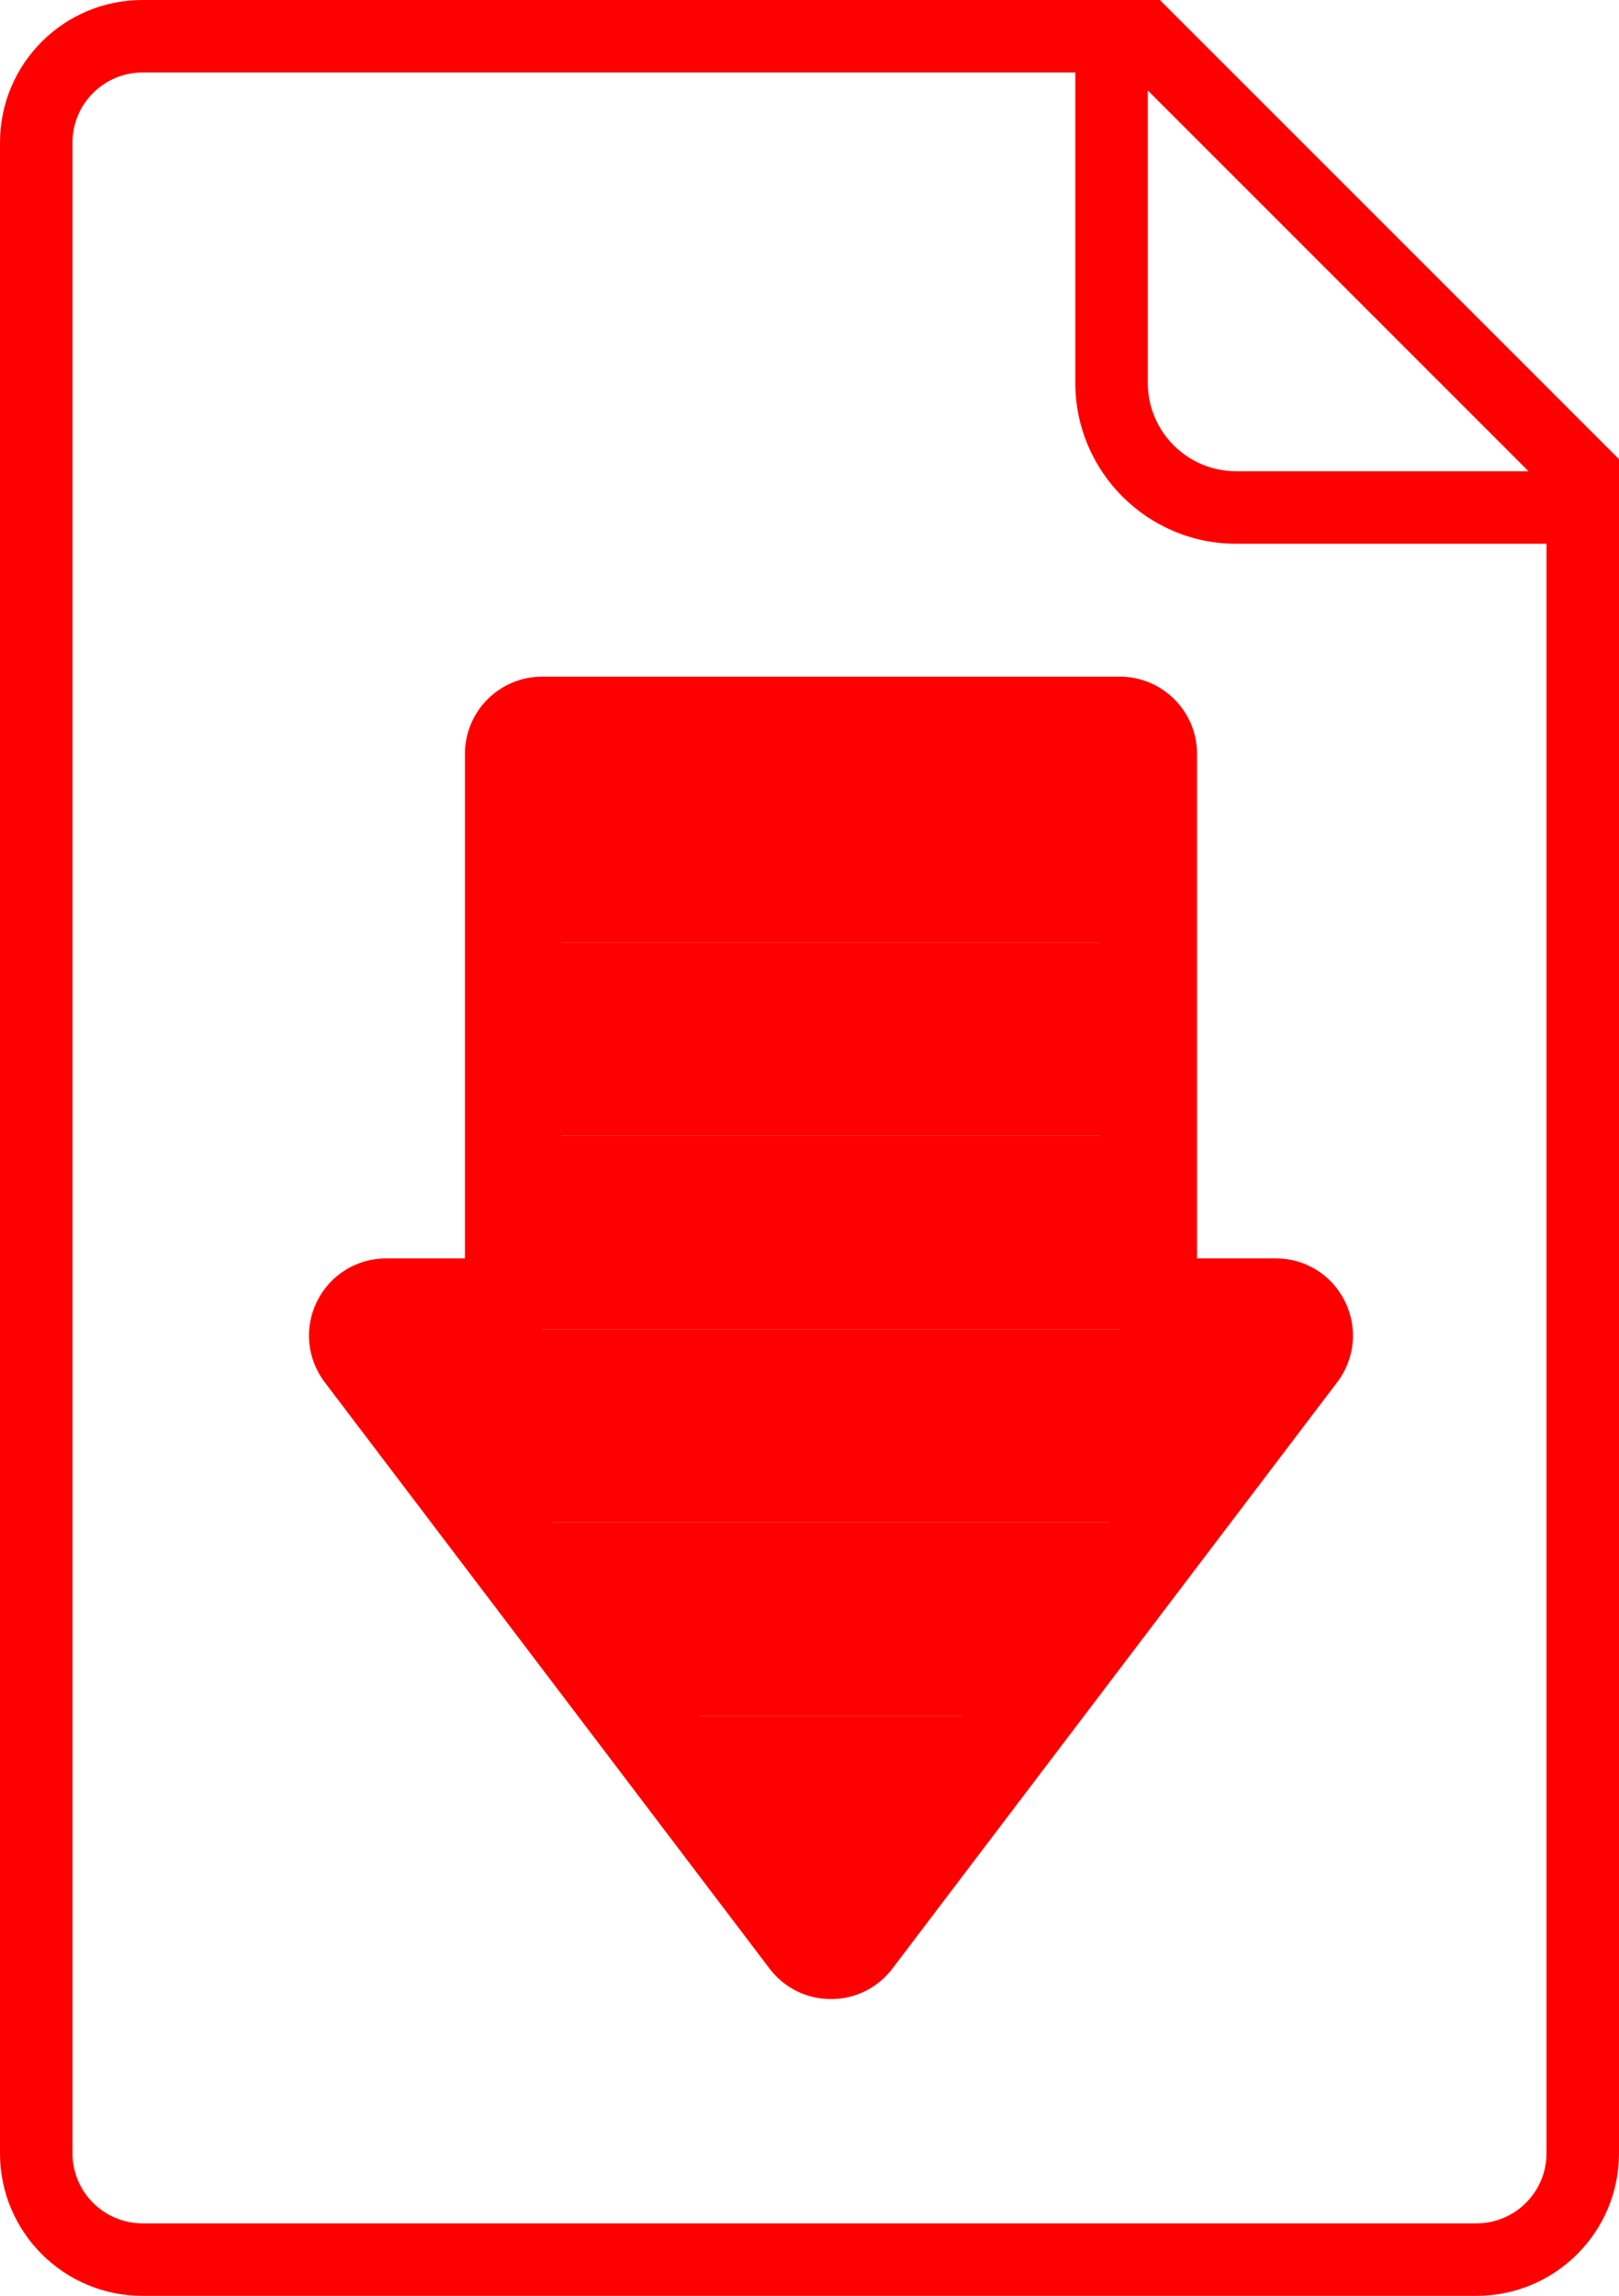 <svg version="1.1" id="download-hover" xmlns="http://www.w3.org/2000/svg" xmlns:xlink="http://www.w3.org/1999/xlink" x="0px" y="0px"
	 viewBox="0 0 67 95" style="enable-background:new 0 0 67 95;" xml:space="preserve">
  <path style="fill:#FF0000;" d="M48,0H5.897C2.64,0,0,2.64,0,5.897v83.206C0,92.36,2.64,95,5.897,95h55.206
  	C64.36,95,67,92.36,67,89.103V19L48,0z M47.5,3.743L63.257,19.5H51.155c-2.016,0-3.655-1.64-3.655-3.655V3.743z M61.103,92H5.897
  	C4.3,92,3,90.7,3,89.103V5.897C3,4.299,4.3,3,5.897,3H44.5v12.845c0,3.669,2.985,6.655,6.655,6.655H64v66.603
  	C64,90.7,62.7,92,61.103,92z"/>
  <g id="Pfeil">
  	<path style="fill:#FF0000;" d="M34.388,82.72c-1.008,0-1.935-0.461-2.543-1.264L13.437,57.194c-0.737-0.973-0.858-2.257-0.315-3.35
  		s1.639-1.772,2.859-1.772h3.26V31.192c0-1.76,1.432-3.192,3.192-3.192h23.911c1.761,0,3.193,1.432,3.193,3.192v20.879h3.259
  		c1.221,0,2.316,0.679,2.859,1.772s0.422,2.377-0.315,3.35L36.932,81.457C36.323,82.259,35.396,82.72,34.388,82.72z M17.606,56.071
  		L34.388,78.19L51.17,56.071h-2.44c-1.761,0-3.192-1.432-3.192-3.192V32H23.24v20.879c0,1.76-1.432,3.192-3.192,3.192H17.606z"/>
  </g>
  <polygon class="load" id="load1" style="fill:#FF0000;" points="47,39 21,39 22,31 47,31 "/>
  <polygon class="load" id="load2" style="fill:#FF0000;" points="47,47 22,47 21,39 47,39 "/>
  <polygon class="load" id="load3" style="fill:#FF0000;" points="47,55 22,55 21,47 47,47 "/>
  <polygon class="load" id="load4" style="fill:#FF0000;" points="49,63 20,63 17,55 52,55 "/>
  <polygon class="load" id="load5" style="fill:#FF0000;" points="43.8,71 25.2,71 19,63 50,63 "/>
  <polygon class="load" id="load6" style="fill:#FF0000;" points="38,79 31,79 27,71 42,71 "/>


</svg>
